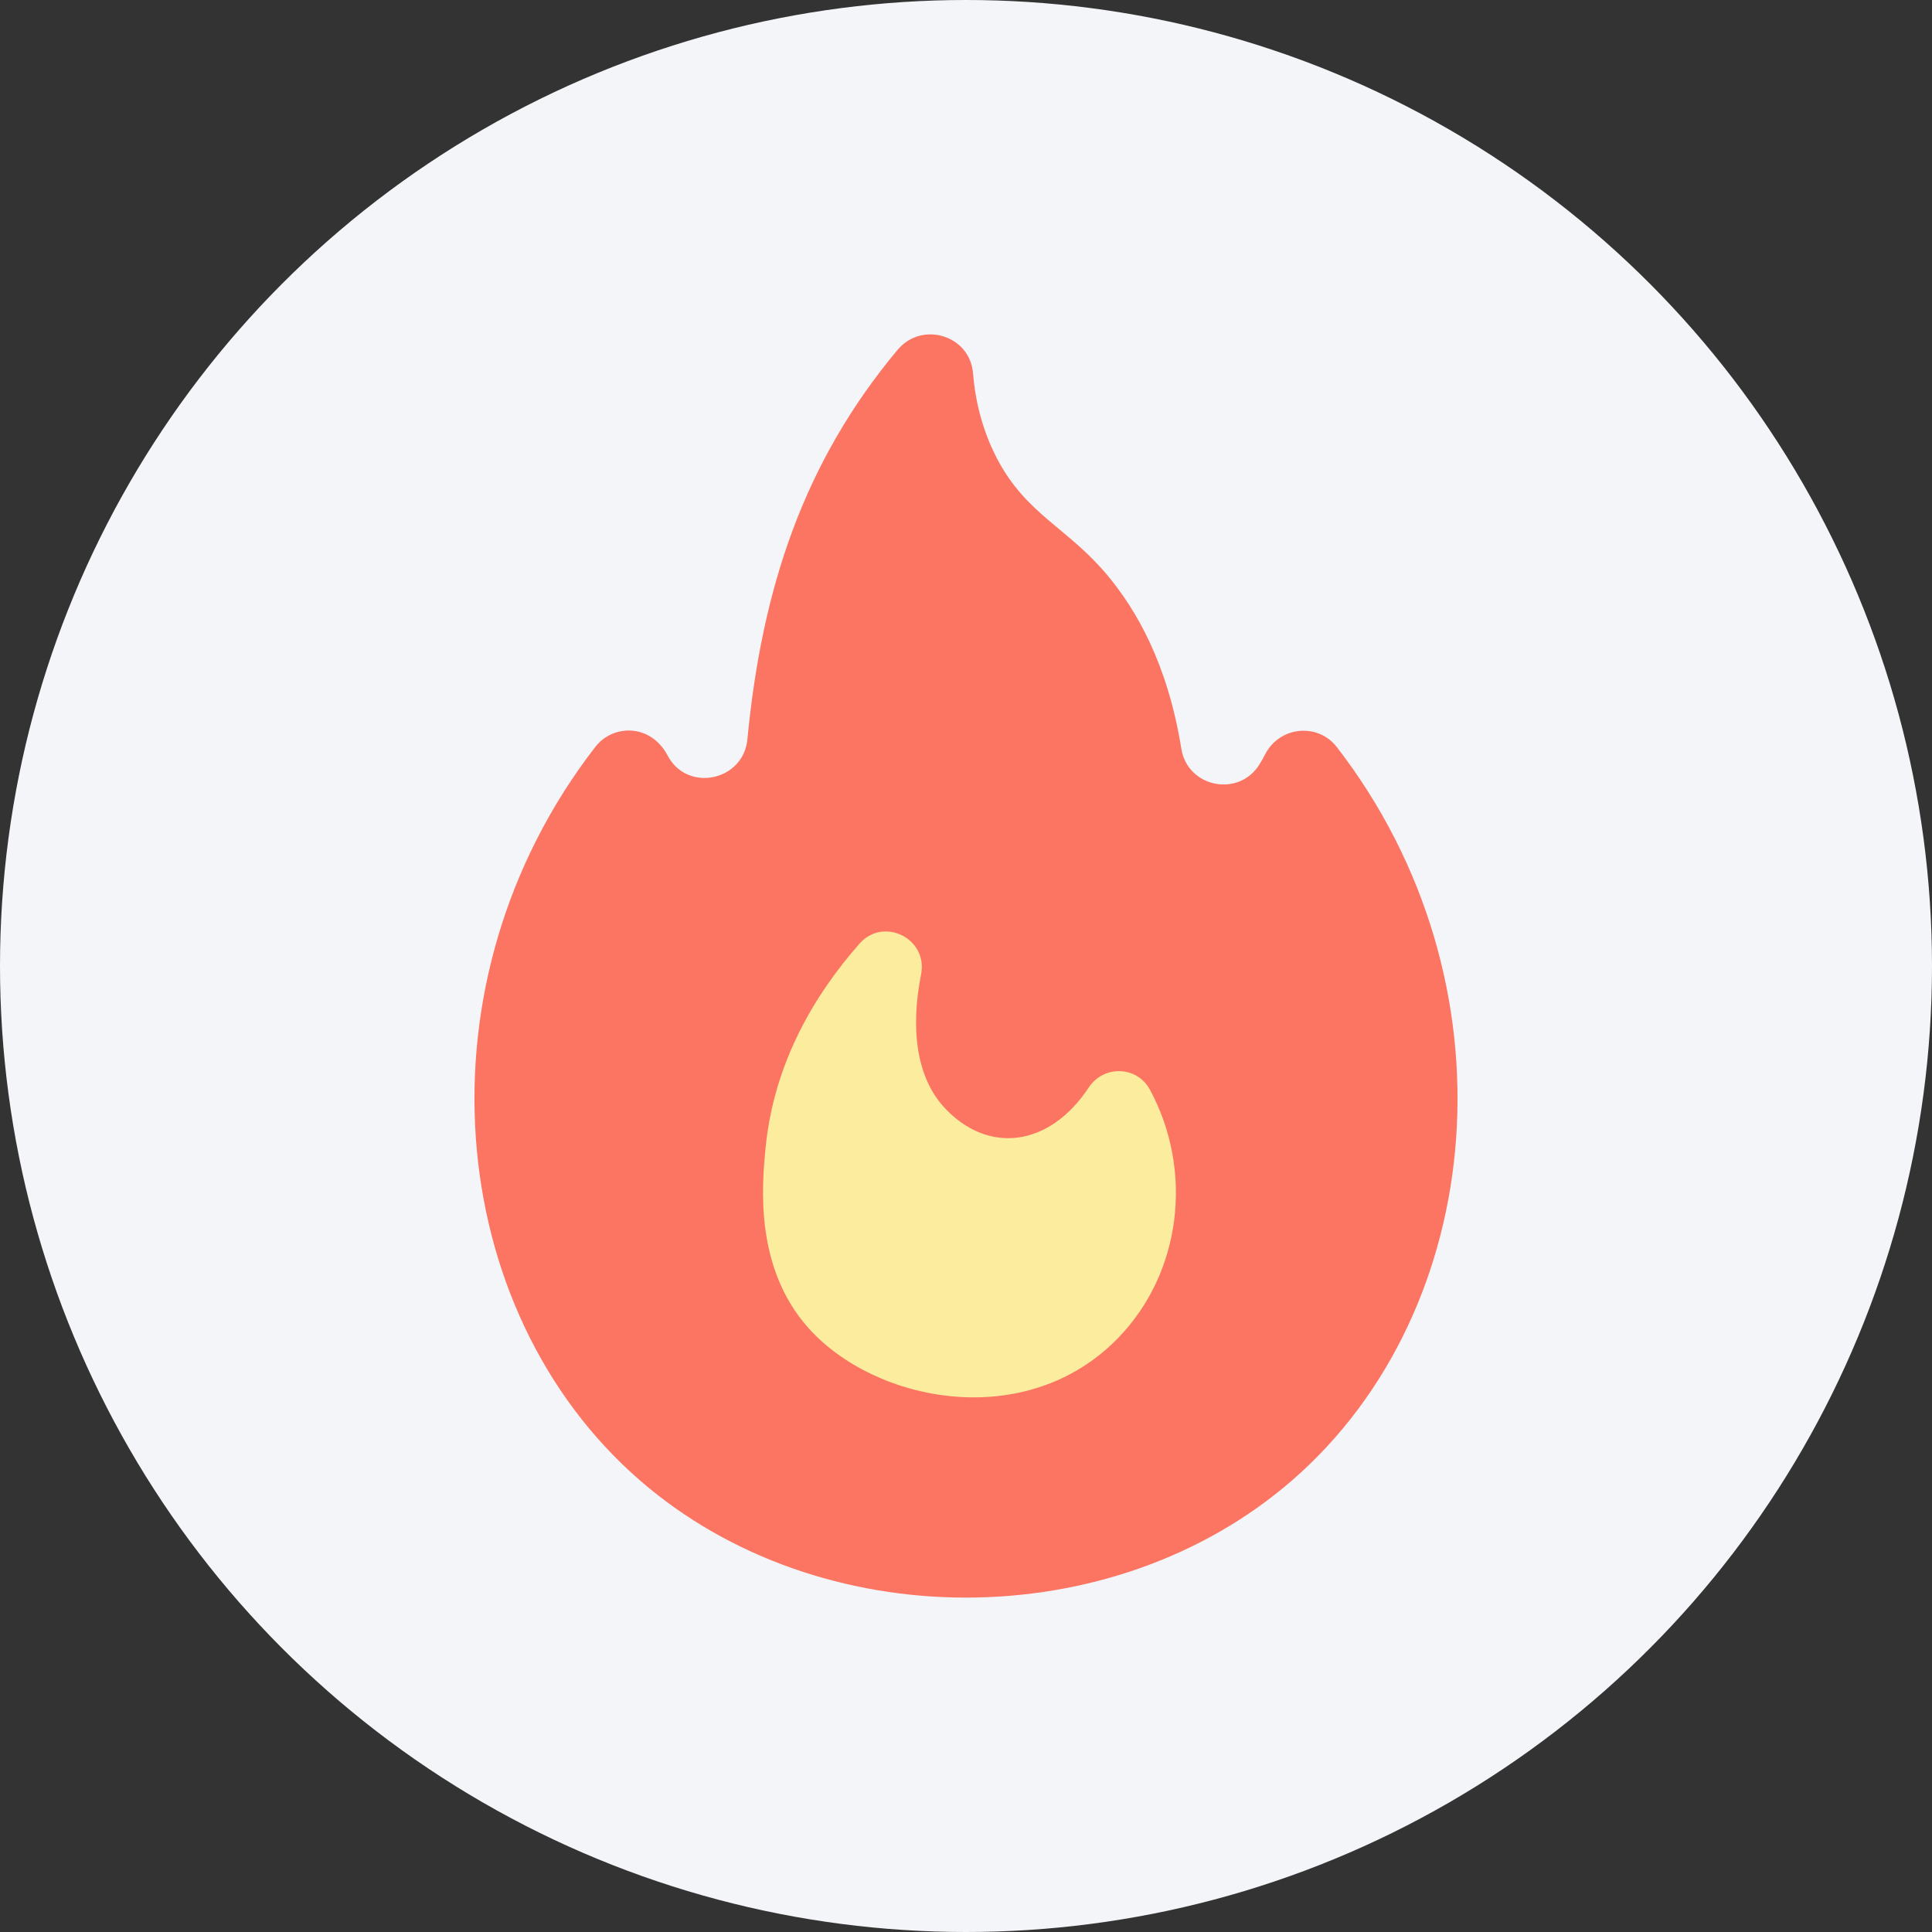 <svg width="52" height="52" viewBox="0 0 52 52" fill="none" xmlns="http://www.w3.org/2000/svg">
<rect x="0" y="0" width="52" height="52" fill="#333333" stroke="none"/>
<circle cx="26" cy="26" r="26" fill="#F4F5F8"/>
<g clip-path="url(#clip0_572_3400)">
<path d="M35.981 20.108C40.868 26.43 40.06 35.257 34.775 39.846C29.93 44.051 22.07 44.051 17.225 39.846C11.938 35.256 11.132 26.427 16.022 20.104C16.501 19.485 17.518 19.474 17.972 20.34C18.498 21.336 20.009 21.021 20.116 19.9C20.507 15.828 21.632 12.44 24.158 9.416C24.814 8.631 26.104 9.023 26.188 10.041C26.251 10.799 26.441 11.588 26.838 12.348C27.627 13.85 28.735 14.202 29.801 15.477C30.581 16.411 31.426 17.856 31.796 20.154C31.964 21.194 33.341 21.471 33.897 20.576C33.952 20.488 34.004 20.396 34.054 20.298C34.44 19.551 35.467 19.443 35.981 20.108Z" fill="#FC7563"/>
<path d="M30.95 29.328C32.122 31.499 31.814 34.251 30.082 36.025C27.611 38.554 23.549 37.754 21.754 35.738C20.297 34.102 20.512 31.872 20.605 30.903C20.828 28.586 21.949 26.741 23.134 25.398C23.783 24.662 24.983 25.264 24.791 26.226C24.493 27.725 24.682 29.008 25.408 29.8C26.57 31.068 28.233 30.89 29.305 29.269C29.706 28.661 30.604 28.688 30.95 29.328Z" fill="#FCEC9D"/>
</g>
<defs>
<clipPath id="clip0_572_3400">
<rect width="34" height="34" fill="white" transform="translate(9 9)"/>
</clipPath>
</defs>
</svg>
